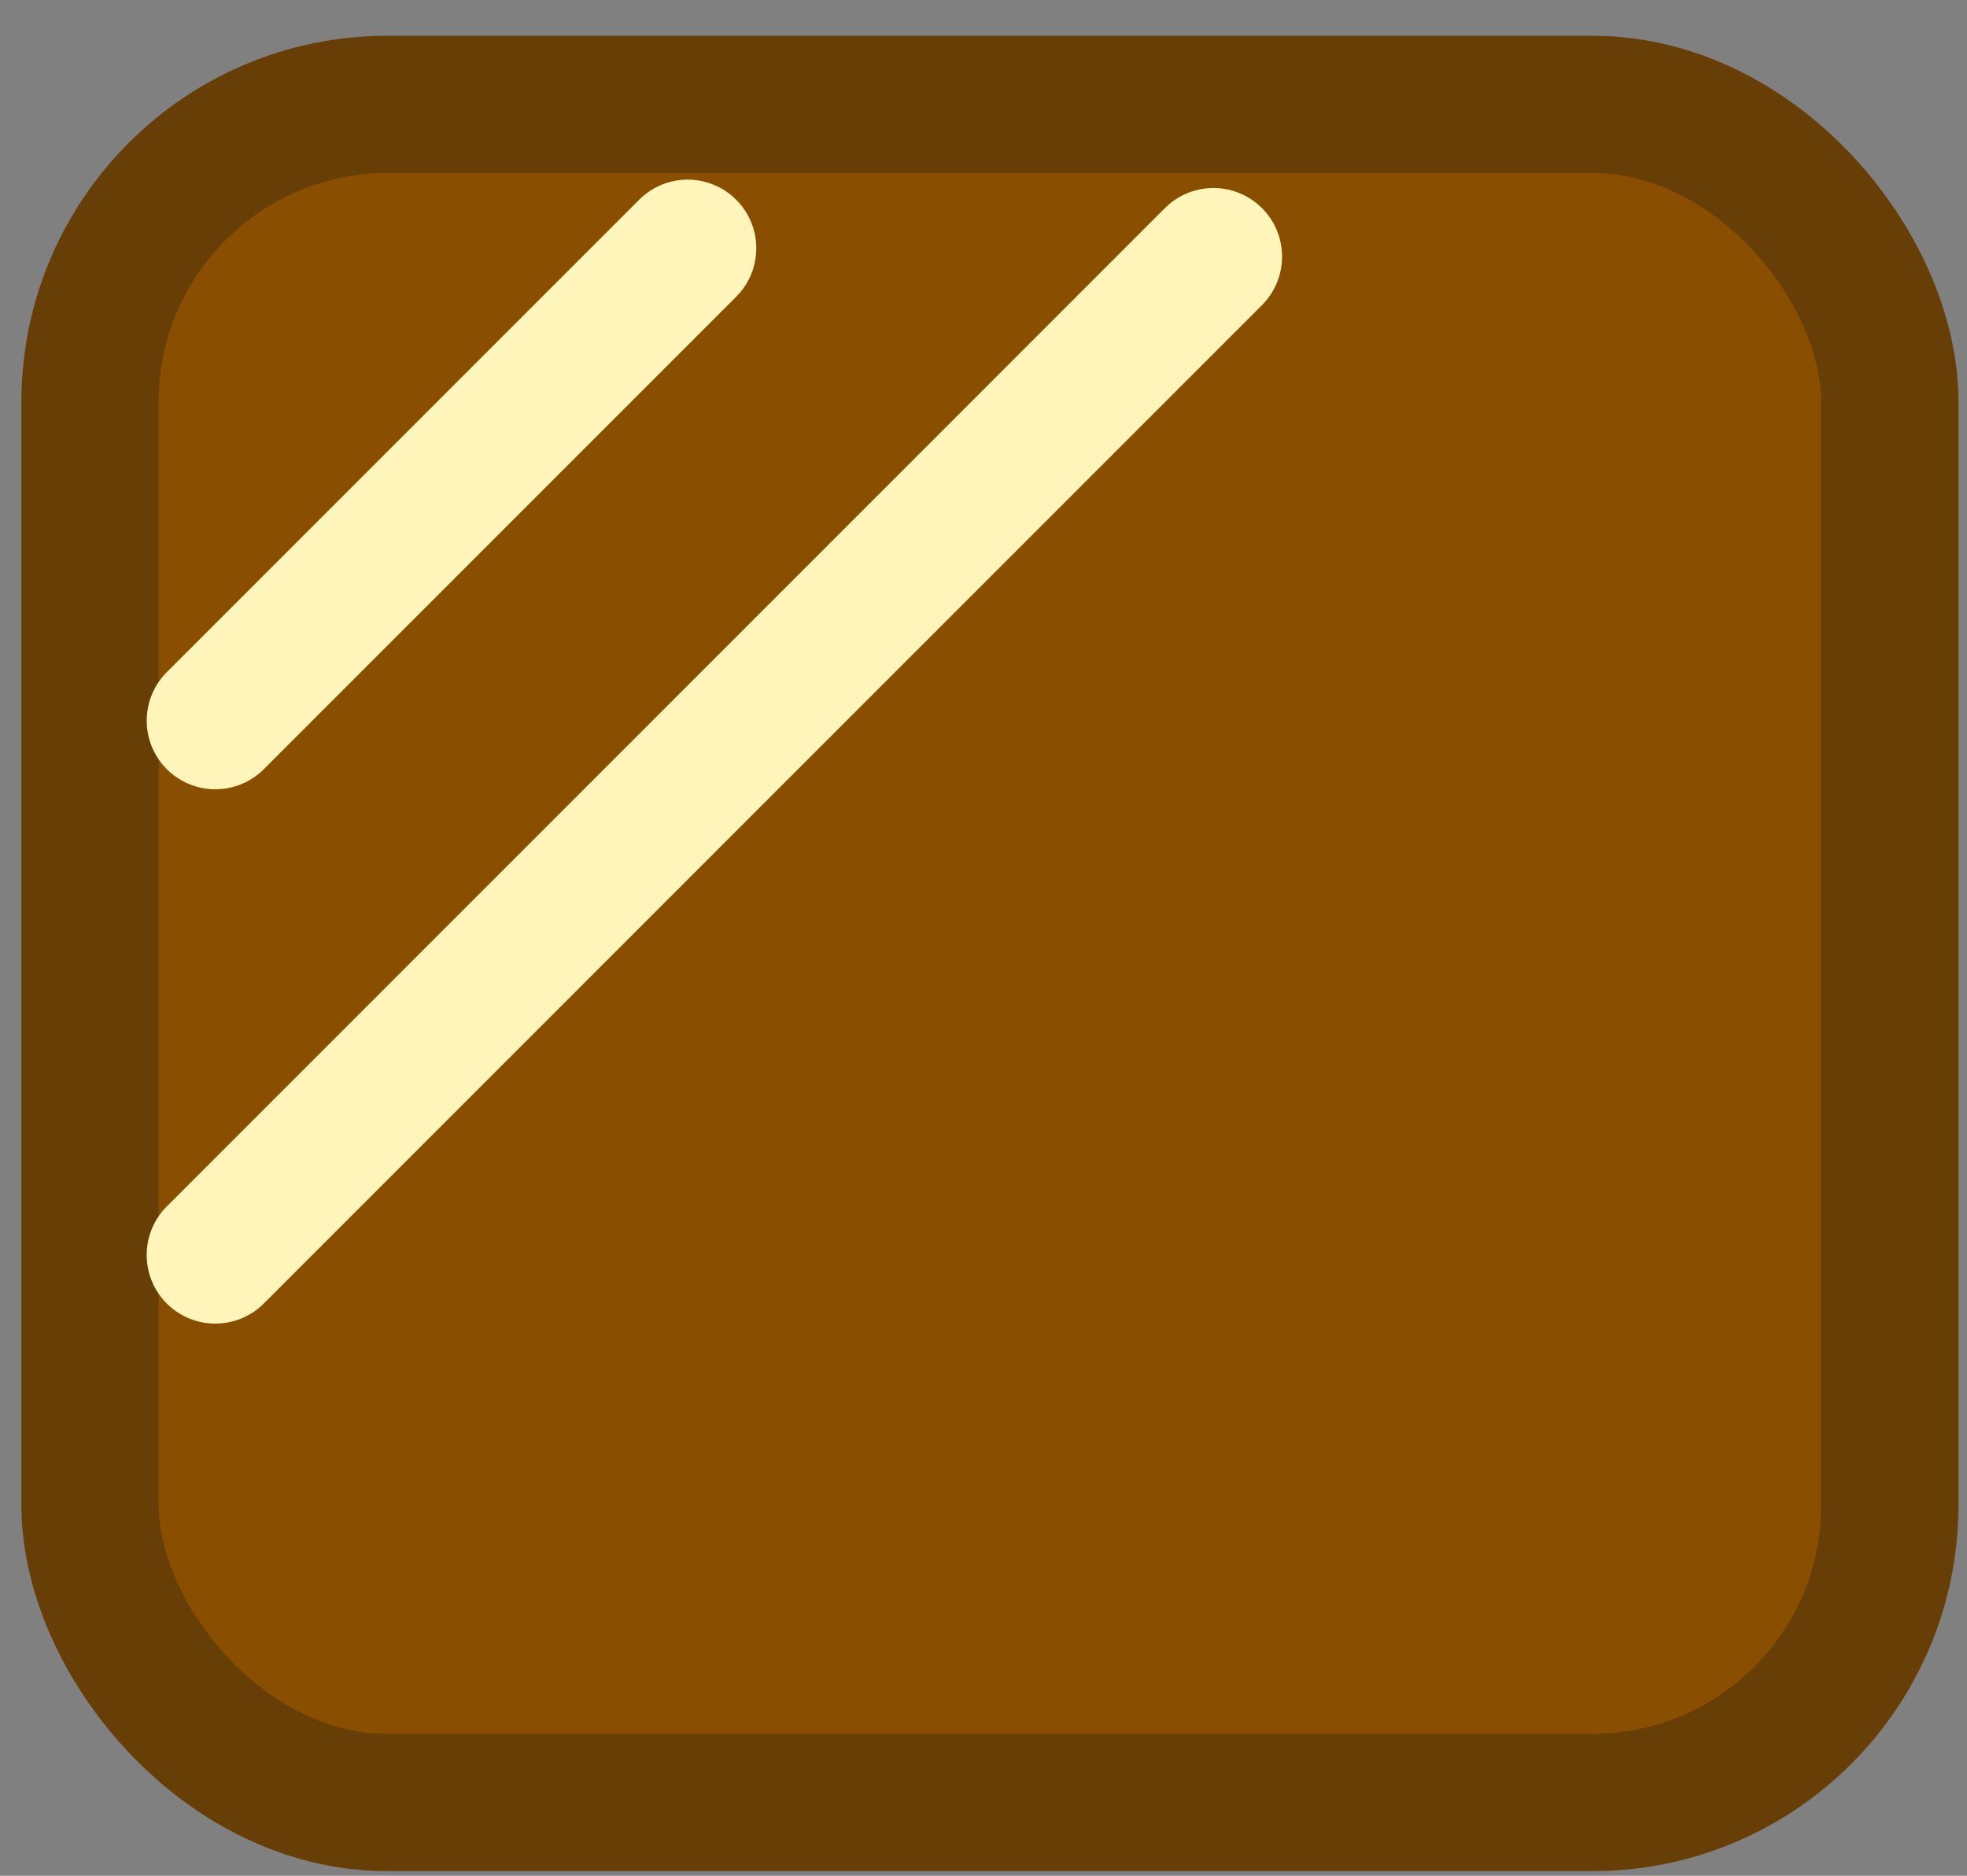 <svg width="43" height="41" viewBox="0 0 43 41" fill="none" xmlns="http://www.w3.org/2000/svg">
<rect x="0" y="0" width="43" height="41" fill="#808080" stroke="none"/>
<rect x="1.968" y="2.282" width="39.345" height="37.116" rx="6.5" fill="#894E00" stroke="#683E07" stroke-width="3"/>
<path d="M4.707 15.752L15.033 5.426" stroke="#FFF5BA" stroke-width="3" stroke-linecap="round"/>
<path d="M4.706 27.431L26.527 5.609" stroke="#FFF5BA" stroke-width="3" stroke-linecap="round"/>
</svg>
